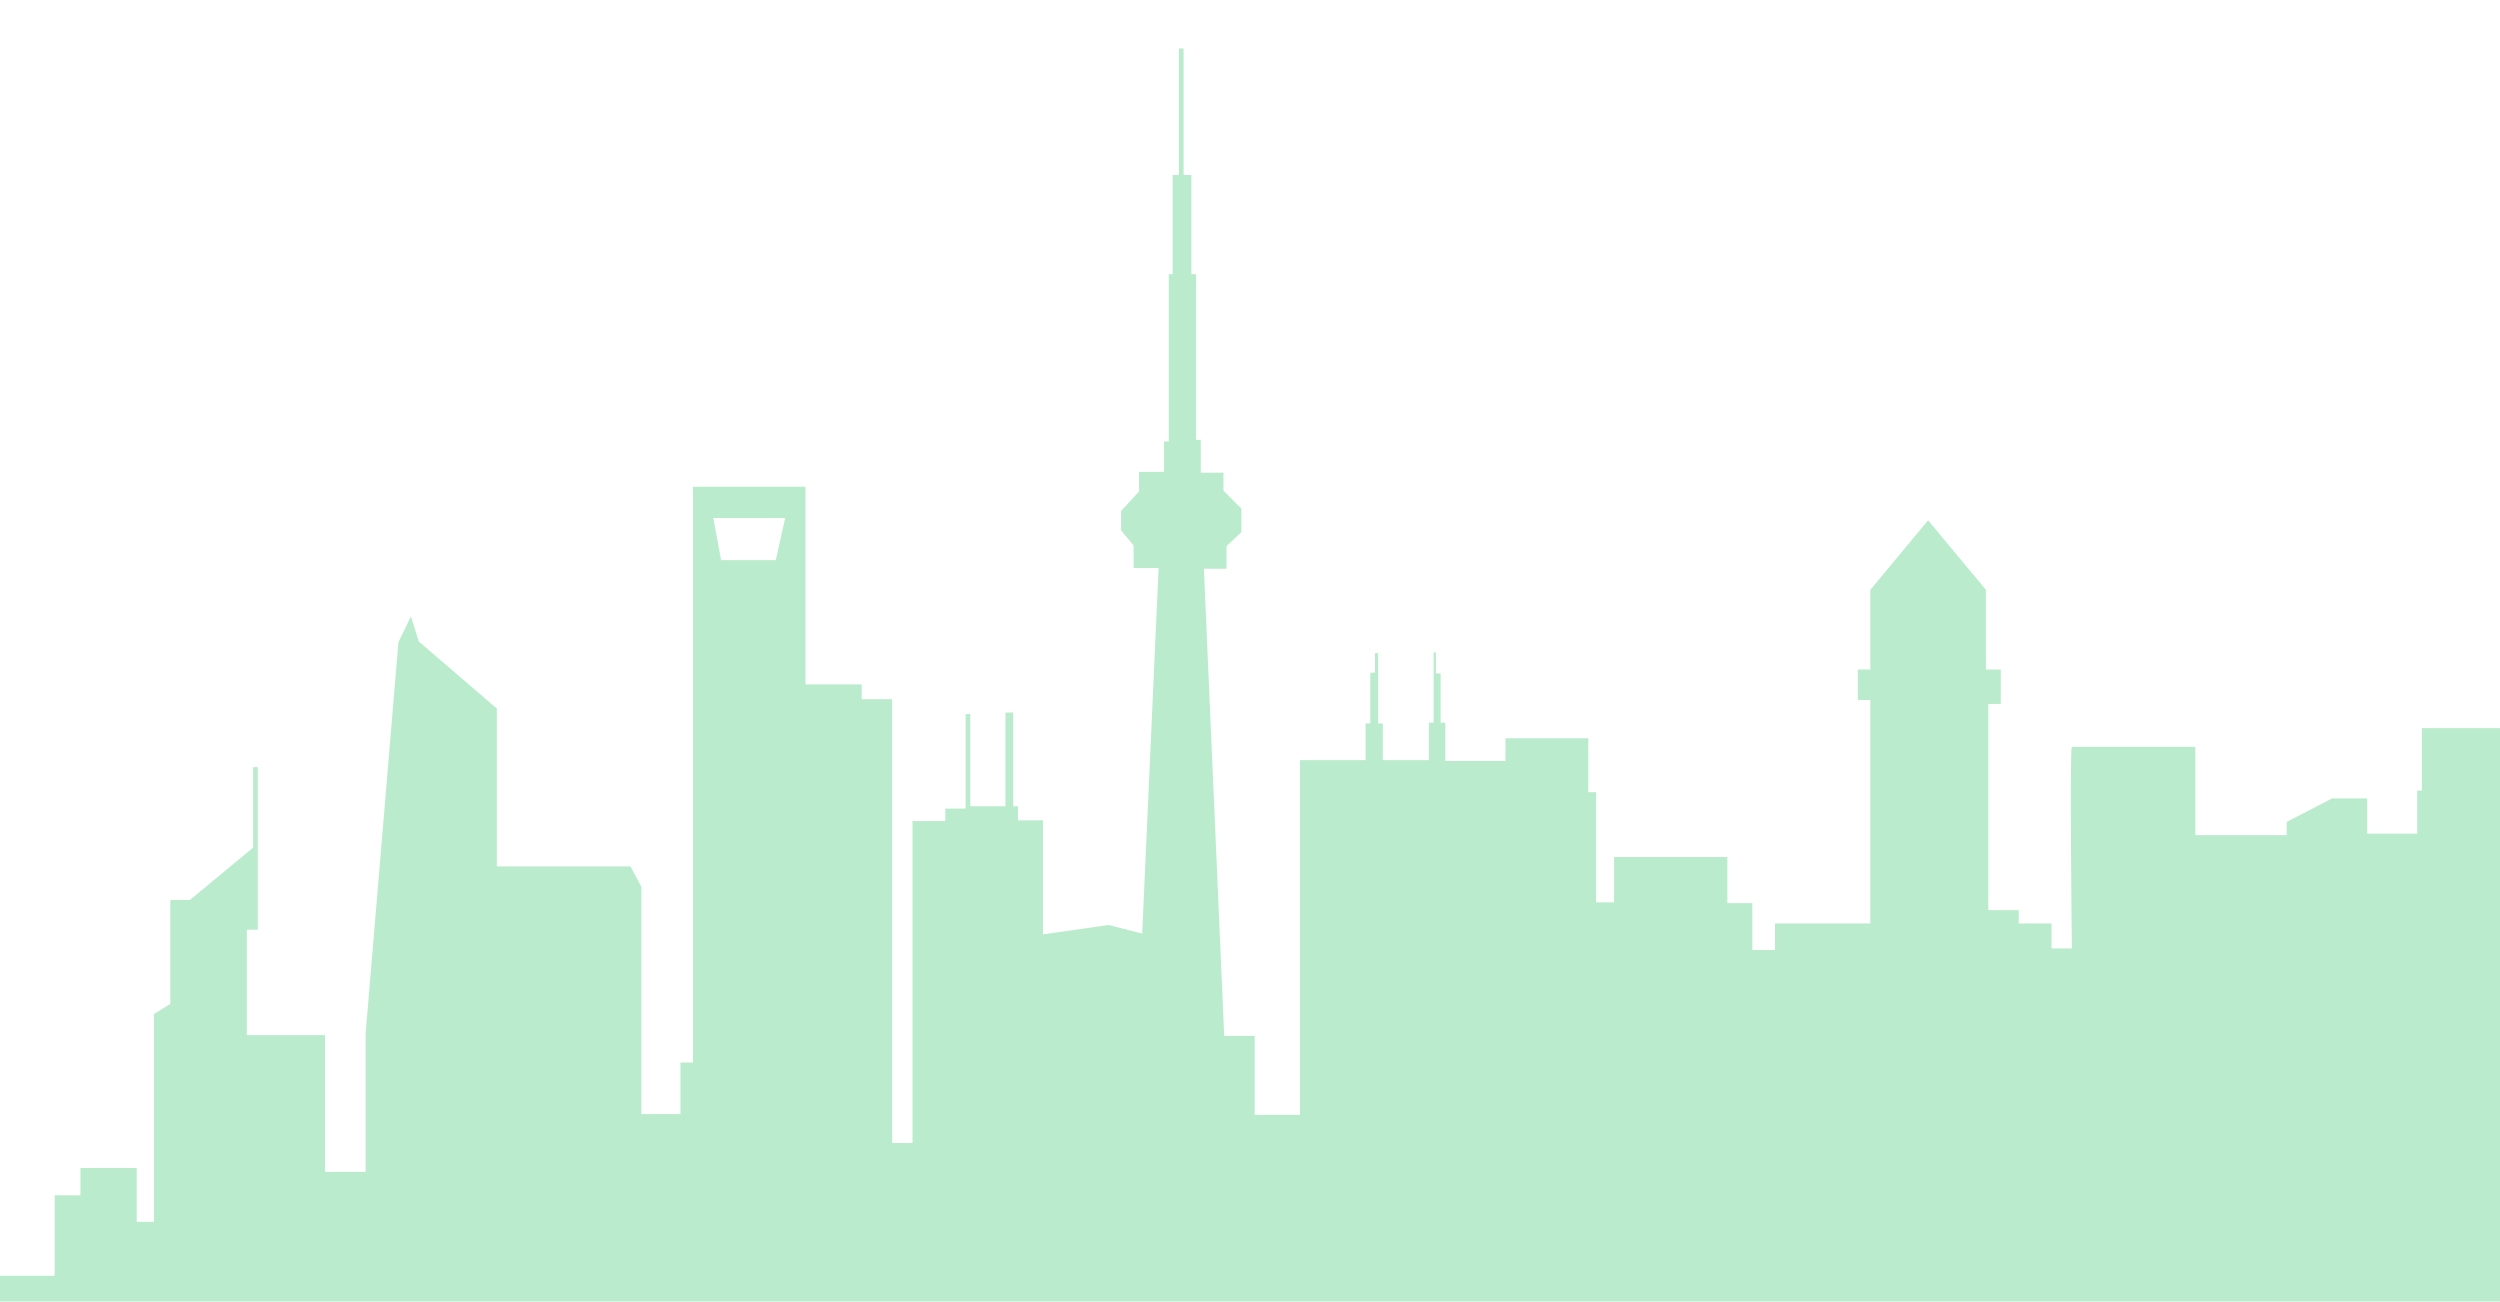 <?xml version="1.0" encoding="utf-8"?>
<!-- Generator: Adobe Illustrator 27.2.0, SVG Export Plug-In . SVG Version: 6.00 Build 0)  -->
<svg version="1.1" id="Calque_1" xmlns="http://www.w3.org/2000/svg" xmlns:xlink="http://www.w3.org/1999/xlink" x="0px" y="0px"
	 viewBox="0 0 320 166.6" style="enable-background:new 0 0 320 166.6;" xml:space="preserve">
<style type="text/css">
	.st0{fill:#BAEBCC;}
</style>
<path class="st0" d="M320,93.2h-10v8h-0.6v5.5H303v-4.5h-4.5l-5.8,3v1.7H281V95.6c0,0-15.5,0-15.8,0s0,25.8,0,25.8h-2.6v-3.2h-4.2
	v-1.7h-3.9V90.1h1.6v-4.4h-1.9V75.5l-7.4-8.9l-7.4,8.9v10.2h-1.6v3.9h1.6v28.6h-12.2v3.4h-2.9v-6h-3.2v-5.9h-14.5v5.8h-2.3v-14.1h-1
	v-6.9h-10.6v2.9H185v-4.9h-0.6v-6.3h-0.6v-2.7h-0.3v9h-0.6v4.8H177v-4.7h-0.6v-9H176v2.5h-0.6v6.5h-0.6v4.7h-8.4v45.4h-5.8v-10.1
	h-3.9l-2.6-59.8h2.9v-2.9l1.9-1.8v-3l-2.3-2.3v-2.3h-2.9v-4.2h-0.6V35.1h-0.6V22.4h-1V6.2h-0.6v16.2h-0.8v12.7h-0.5v21.4H149v3.9
	h-3.2v2.5l-2.3,2.5v2.5l1.6,1.9v2.9h3.2l-2.1,46.8l-4.3-1.1l-8.4,1.2V105h-3.2v-1.8h-0.6v-12h-1v12h-4.5V91.4h-0.6v12.1H121v1.6
	h-4.2v41.2h-2.6V89.5h-3.9v-1.9h-7.2V62.3H88.7V136h-1.6v6.6h-5v-29.1l-1.4-2.6H63.6V90.7l-10-8.6l-1-3.2L51,82.2l-4.2,50.1V150
	h-5.2v-17.5h-10V119H33V98.2h-0.6v10.3l-8.1,6.7h-2.5v13.3l-2.1,1.3v26.6h-2.2v-6.9h-7.2v3.5H7v10.3H0v3.3h320V93.2 M99.3,71.7h-7
	l-1-5.4h9.2L99.3,71.7z"/>
</svg>
